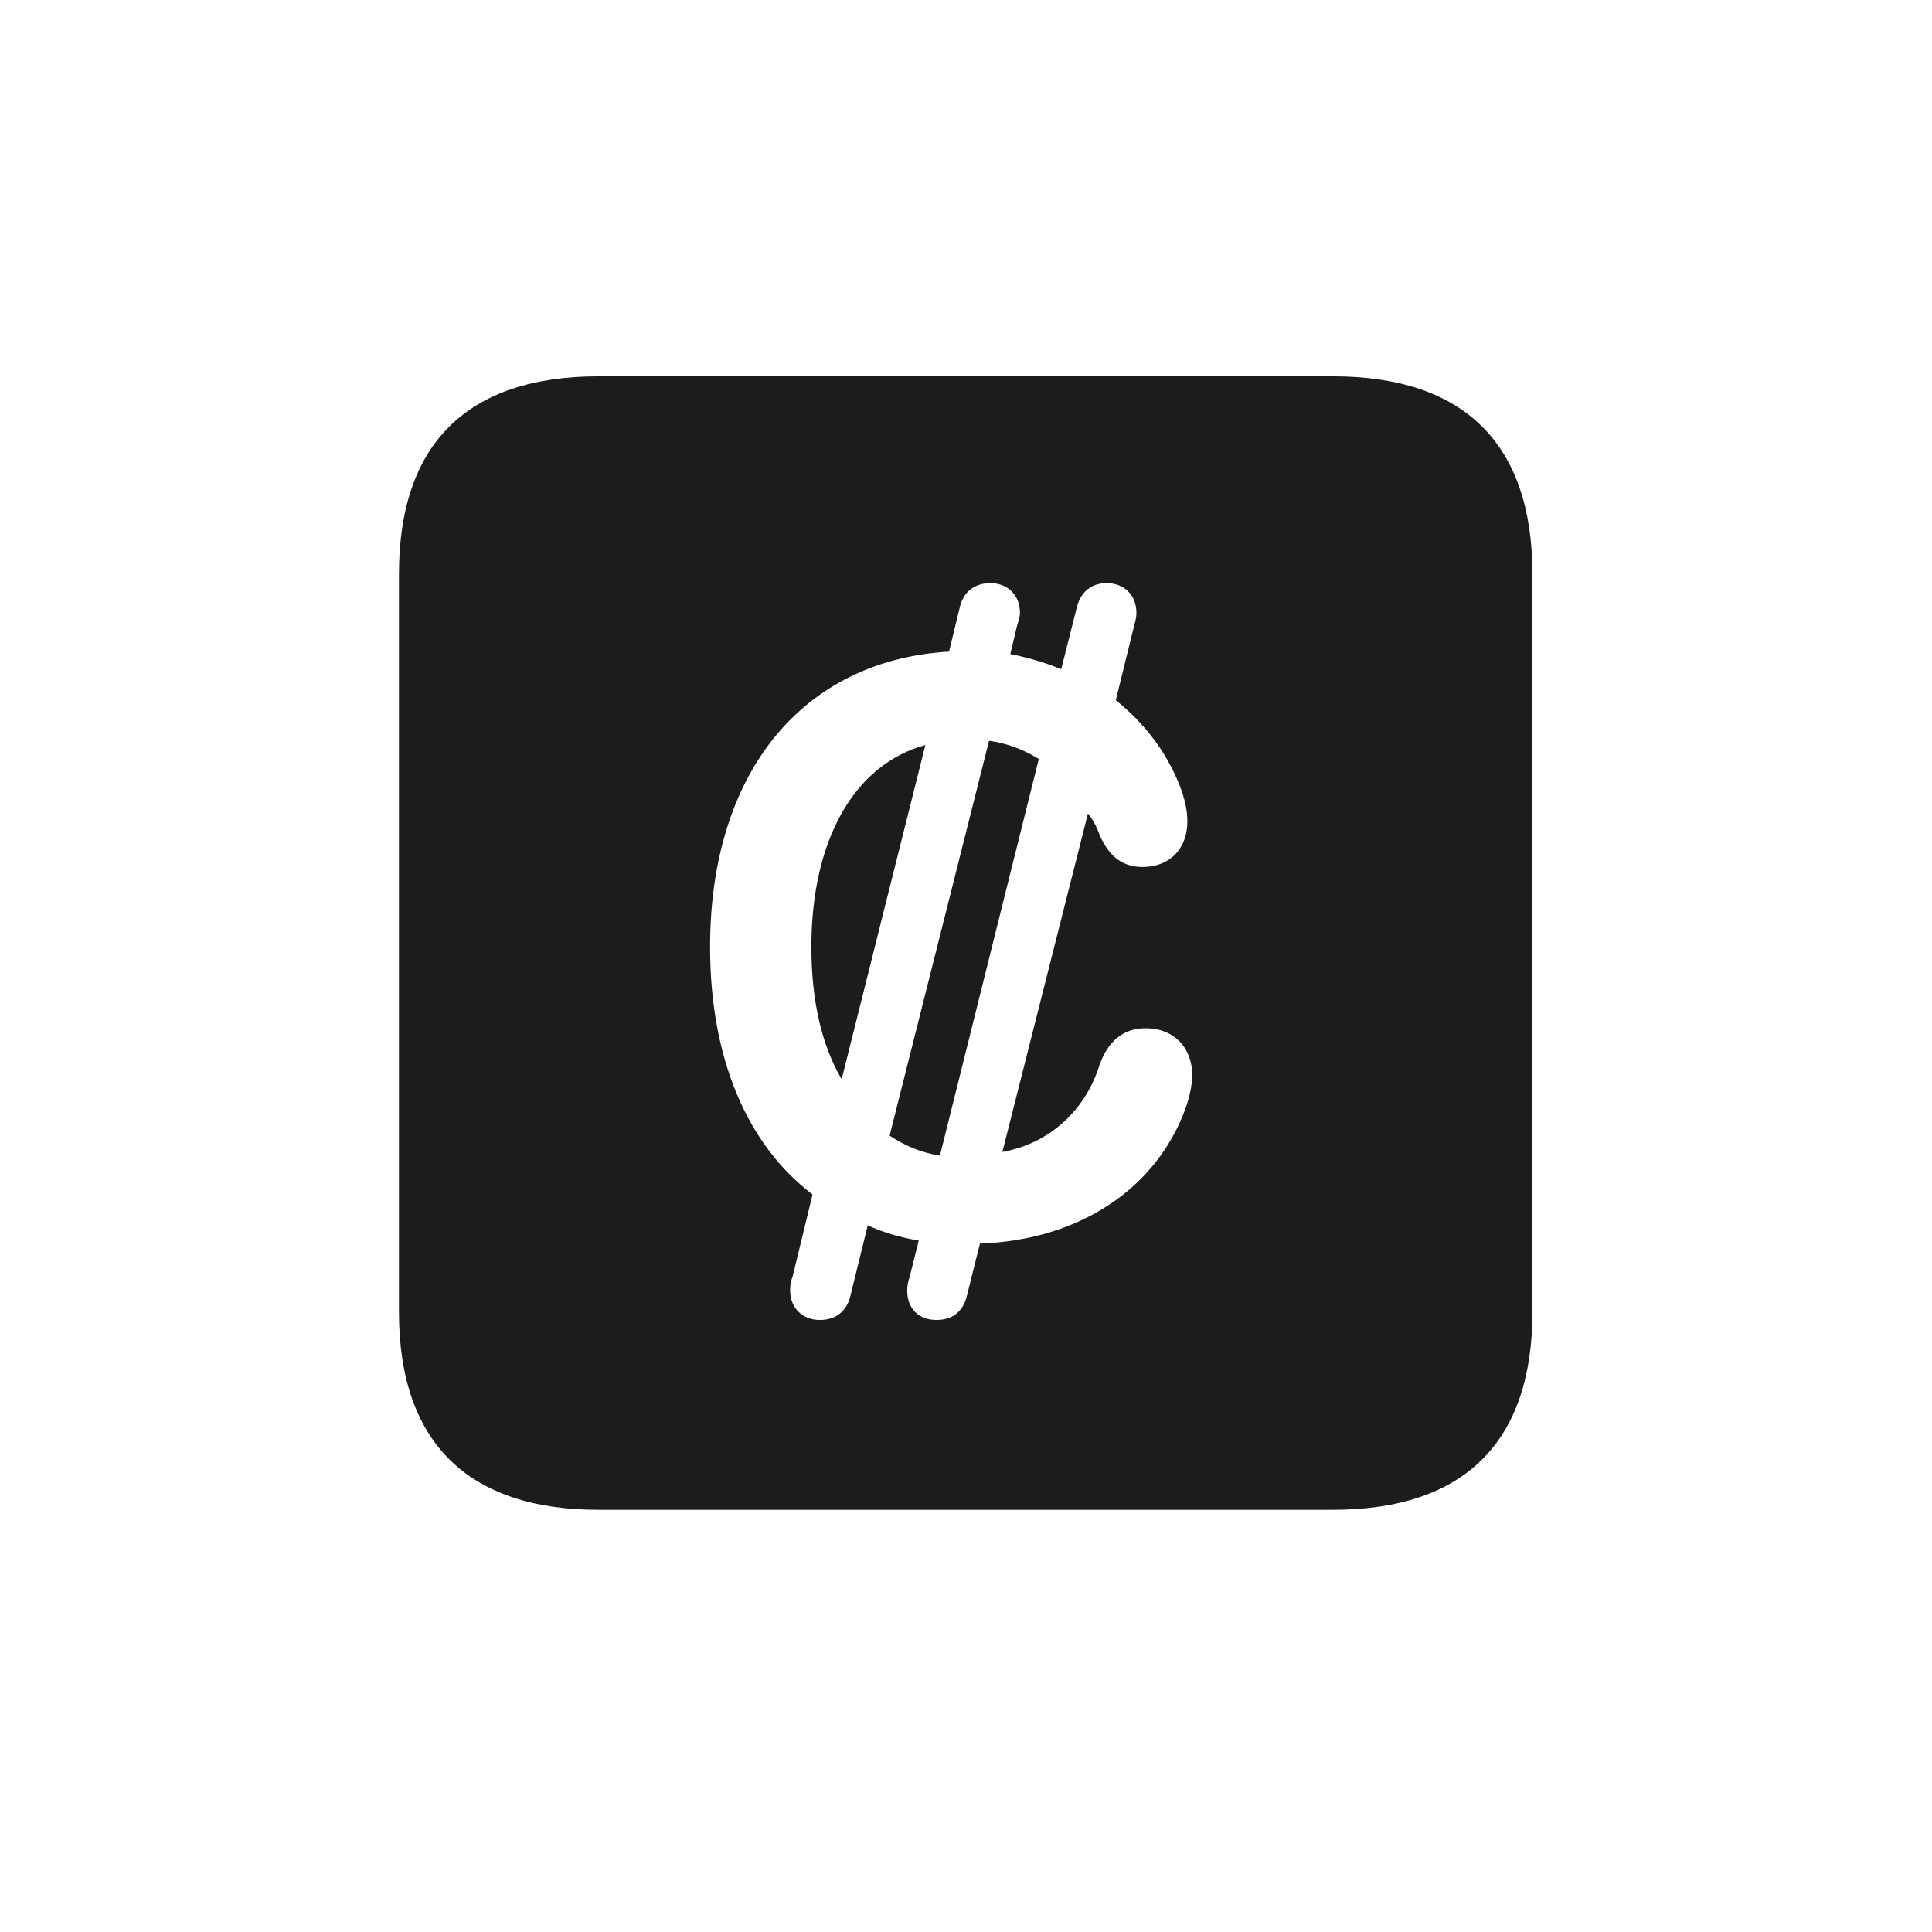 <svg width="28" height="28" viewBox="0 0 28 28" fill="none" xmlns="http://www.w3.org/2000/svg">
<path d="M8.674 21.881H19.317C21.225 21.881 22.209 20.896 22.209 19.016V8.319C22.209 6.438 21.225 5.454 19.317 5.454H8.674C6.775 5.454 5.782 6.43 5.782 8.319V19.016C5.782 20.896 6.775 21.881 8.674 21.881ZM10.291 13.725C10.291 11.193 11.636 9.567 13.754 9.444L13.912 8.794C13.965 8.565 14.141 8.451 14.352 8.451C14.606 8.451 14.782 8.627 14.782 8.882C14.782 8.943 14.756 9.005 14.738 9.075L14.642 9.479C14.905 9.532 15.151 9.603 15.38 9.699L15.608 8.794C15.67 8.565 15.828 8.451 16.039 8.451C16.294 8.451 16.47 8.627 16.47 8.882C16.47 8.952 16.452 9.014 16.435 9.075L16.171 10.148C16.575 10.473 16.9 10.886 17.094 11.378C17.164 11.554 17.208 11.729 17.208 11.905C17.208 12.301 16.953 12.565 16.558 12.565C16.224 12.565 16.057 12.362 15.942 12.116C15.898 11.984 15.828 11.861 15.767 11.791L14.527 16.695C15.213 16.572 15.731 16.089 15.934 15.438C16.048 15.113 16.259 14.902 16.602 14.902C17.015 14.902 17.278 15.184 17.278 15.579C17.278 15.737 17.234 15.913 17.182 16.062C16.769 17.205 15.67 17.97 14.202 18.023L14.009 18.796C13.947 19.024 13.789 19.13 13.569 19.13C13.315 19.13 13.148 18.963 13.148 18.708C13.148 18.646 13.156 18.585 13.183 18.506L13.315 17.979C13.051 17.935 12.805 17.864 12.576 17.759L12.321 18.796C12.26 19.024 12.093 19.13 11.882 19.13C11.636 19.13 11.451 18.963 11.451 18.699C11.451 18.638 11.46 18.567 11.486 18.506L11.776 17.311C10.836 16.599 10.291 15.351 10.291 13.725ZM12.893 16.458C13.104 16.599 13.341 16.704 13.622 16.748L15.055 11C14.844 10.868 14.598 10.771 14.334 10.736L12.893 16.458ZM11.759 13.725C11.759 14.498 11.908 15.148 12.198 15.641L13.411 10.798C12.383 11.079 11.759 12.169 11.759 13.725Z" fill="#1C1C1E"/>
</svg>
